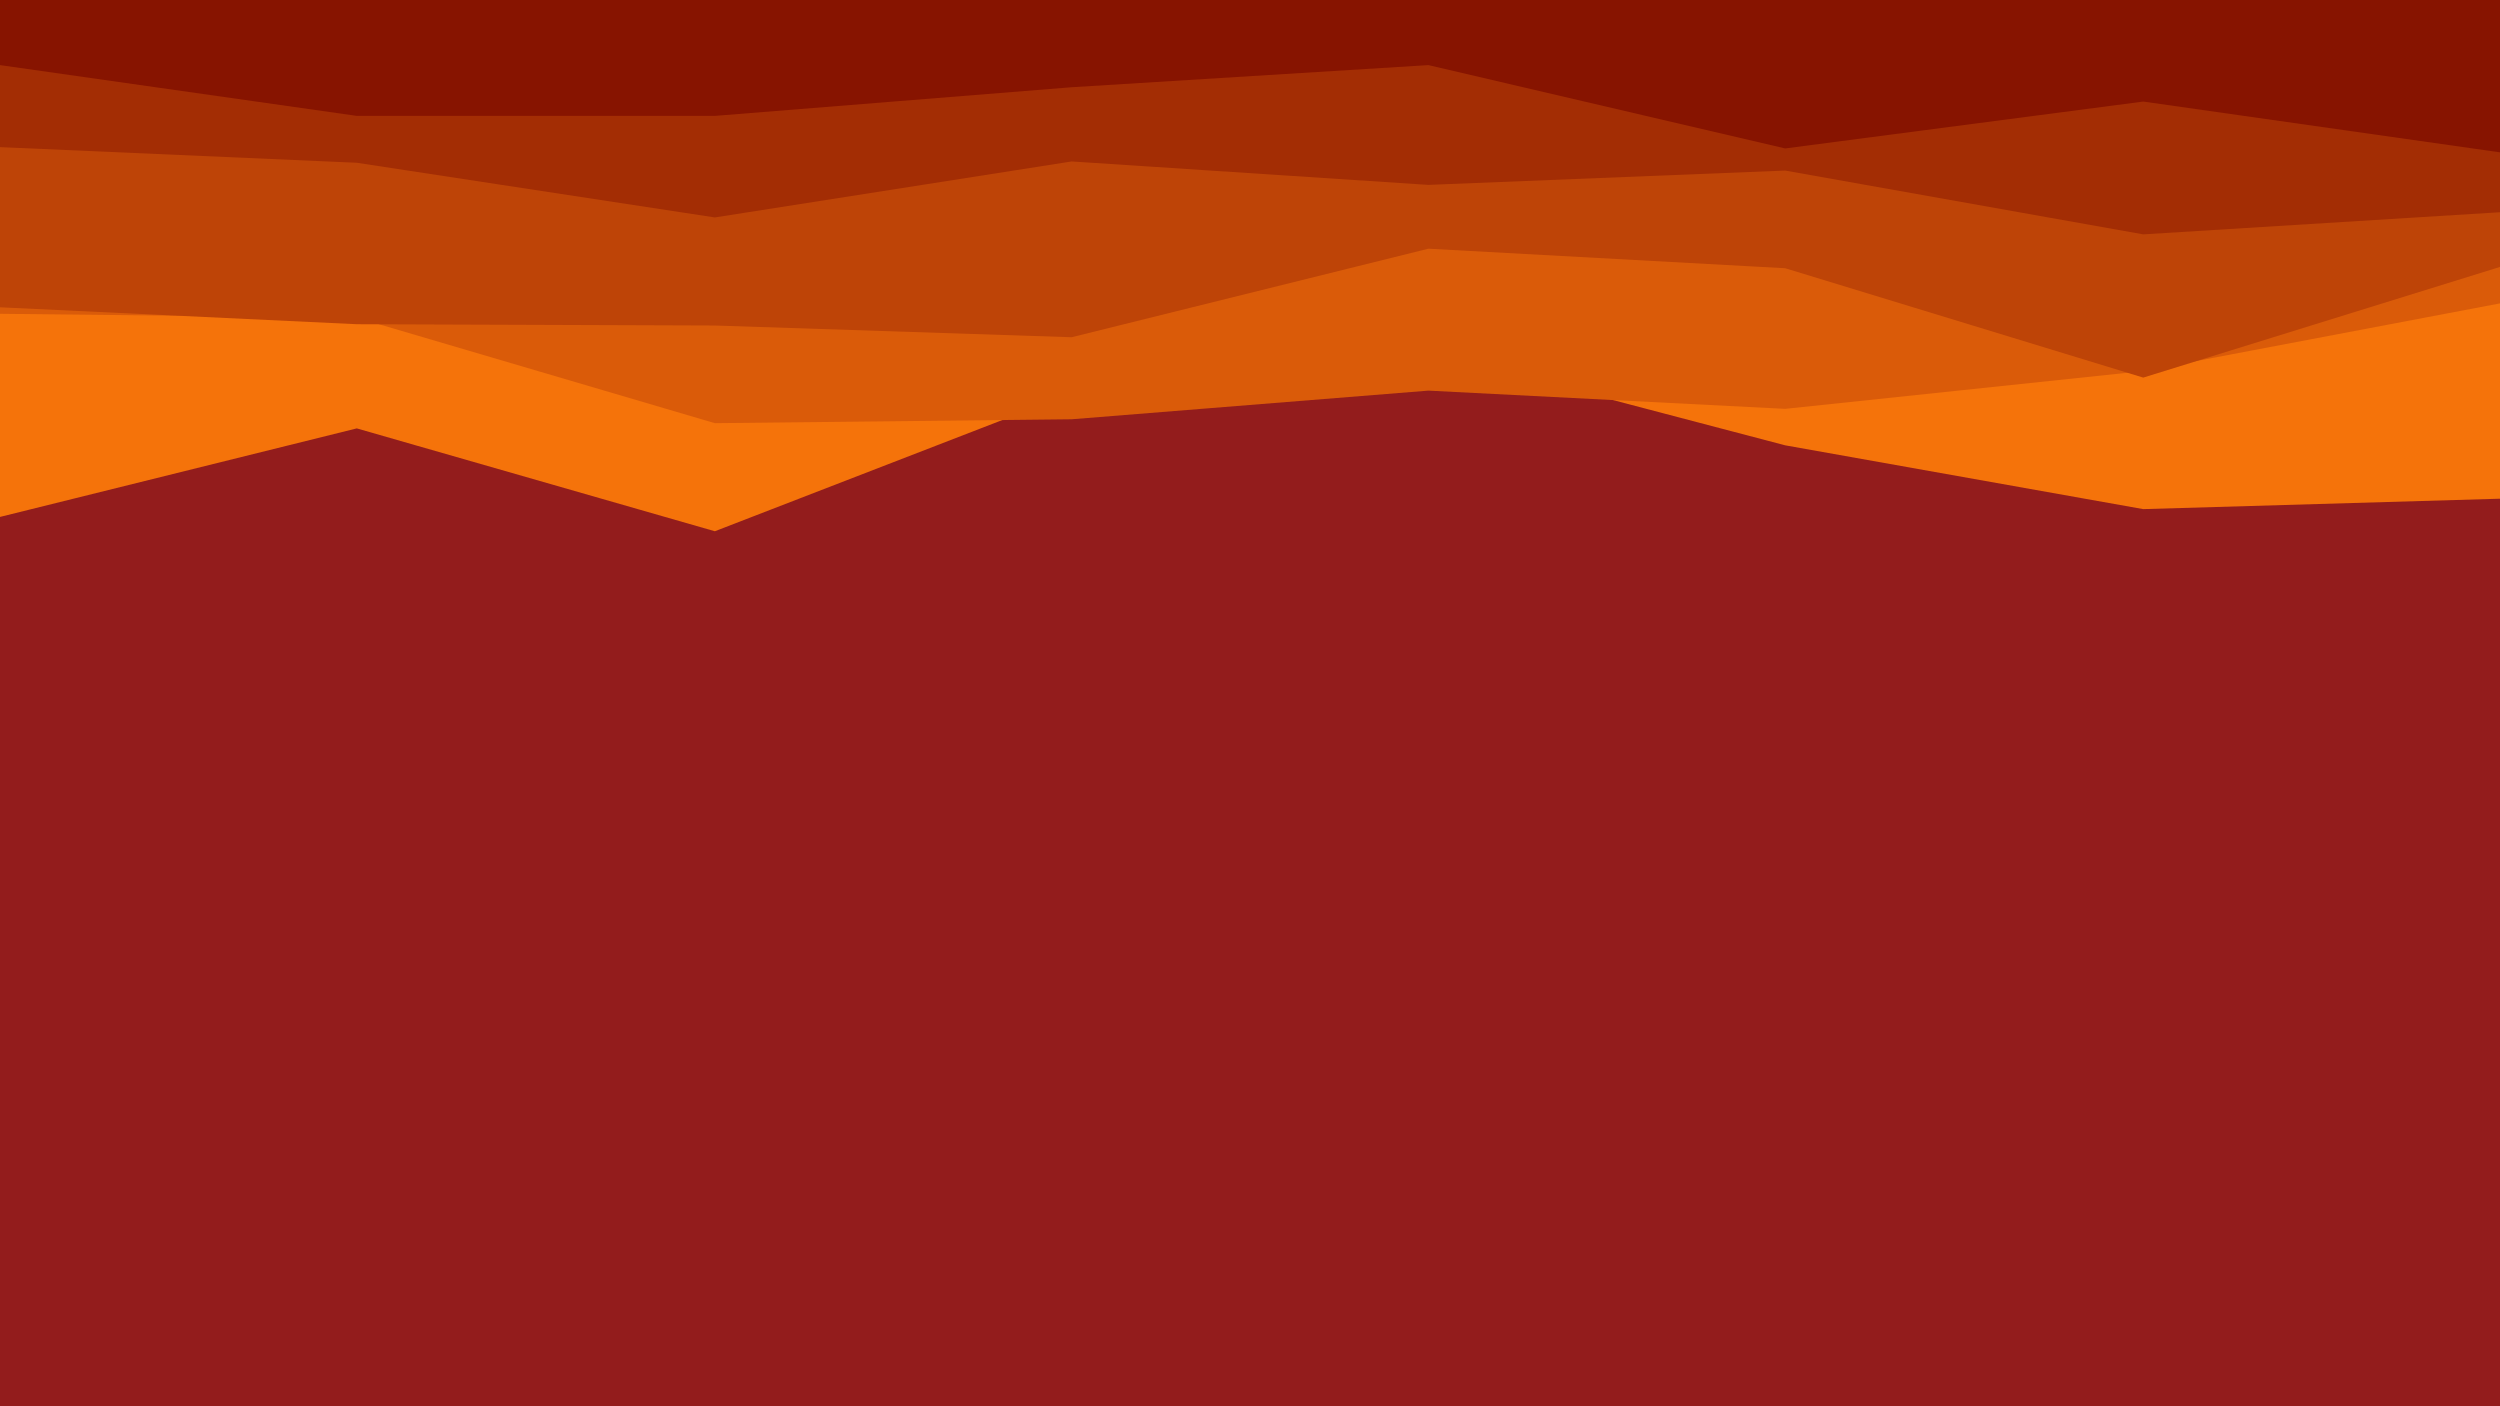 <svg id="visual" viewBox="0 0 1920 1080" width="1920" height="1080" xmlns="http://www.w3.org/2000/svg" xmlns:xlink="http://www.w3.org/1999/xlink" version="1.1"><rect x="0" y="0" width="1920" height="1080" fill="#931C1C"></rect><path d="M0 397L274 329L549 408L823 302L1097 270L1371 342L1646 391L1920 383L1920 0L1646 0L1371 0L1097 0L823 0L549 0L274 0L0 0Z" fill="#f5730a"></path><path d="M0 241L274 244L549 325L823 322L1097 300L1371 314L1646 285L1920 233L1920 0L1646 0L1371 0L1097 0L823 0L549 0L274 0L0 0Z" fill="#da5b09"></path><path d="M0 236L274 249L549 250L823 259L1097 191L1371 206L1646 290L1920 205L1920 0L1646 0L1371 0L1097 0L823 0L549 0L274 0L0 0Z" fill="#be4407"></path><path d="M0 113L274 125L549 167L823 124L1097 142L1371 131L1646 180L1920 163L1920 0L1646 0L1371 0L1097 0L823 0L549 0L274 0L0 0Z" fill="#a32d04"></path><path d="M0 50L274 89L549 89L823 67L1097 50L1371 114L1646 78L1920 117L1920 0L1646 0L1371 0L1097 0L823 0L549 0L274 0L0 0Z" fill="#871400"></path></svg>